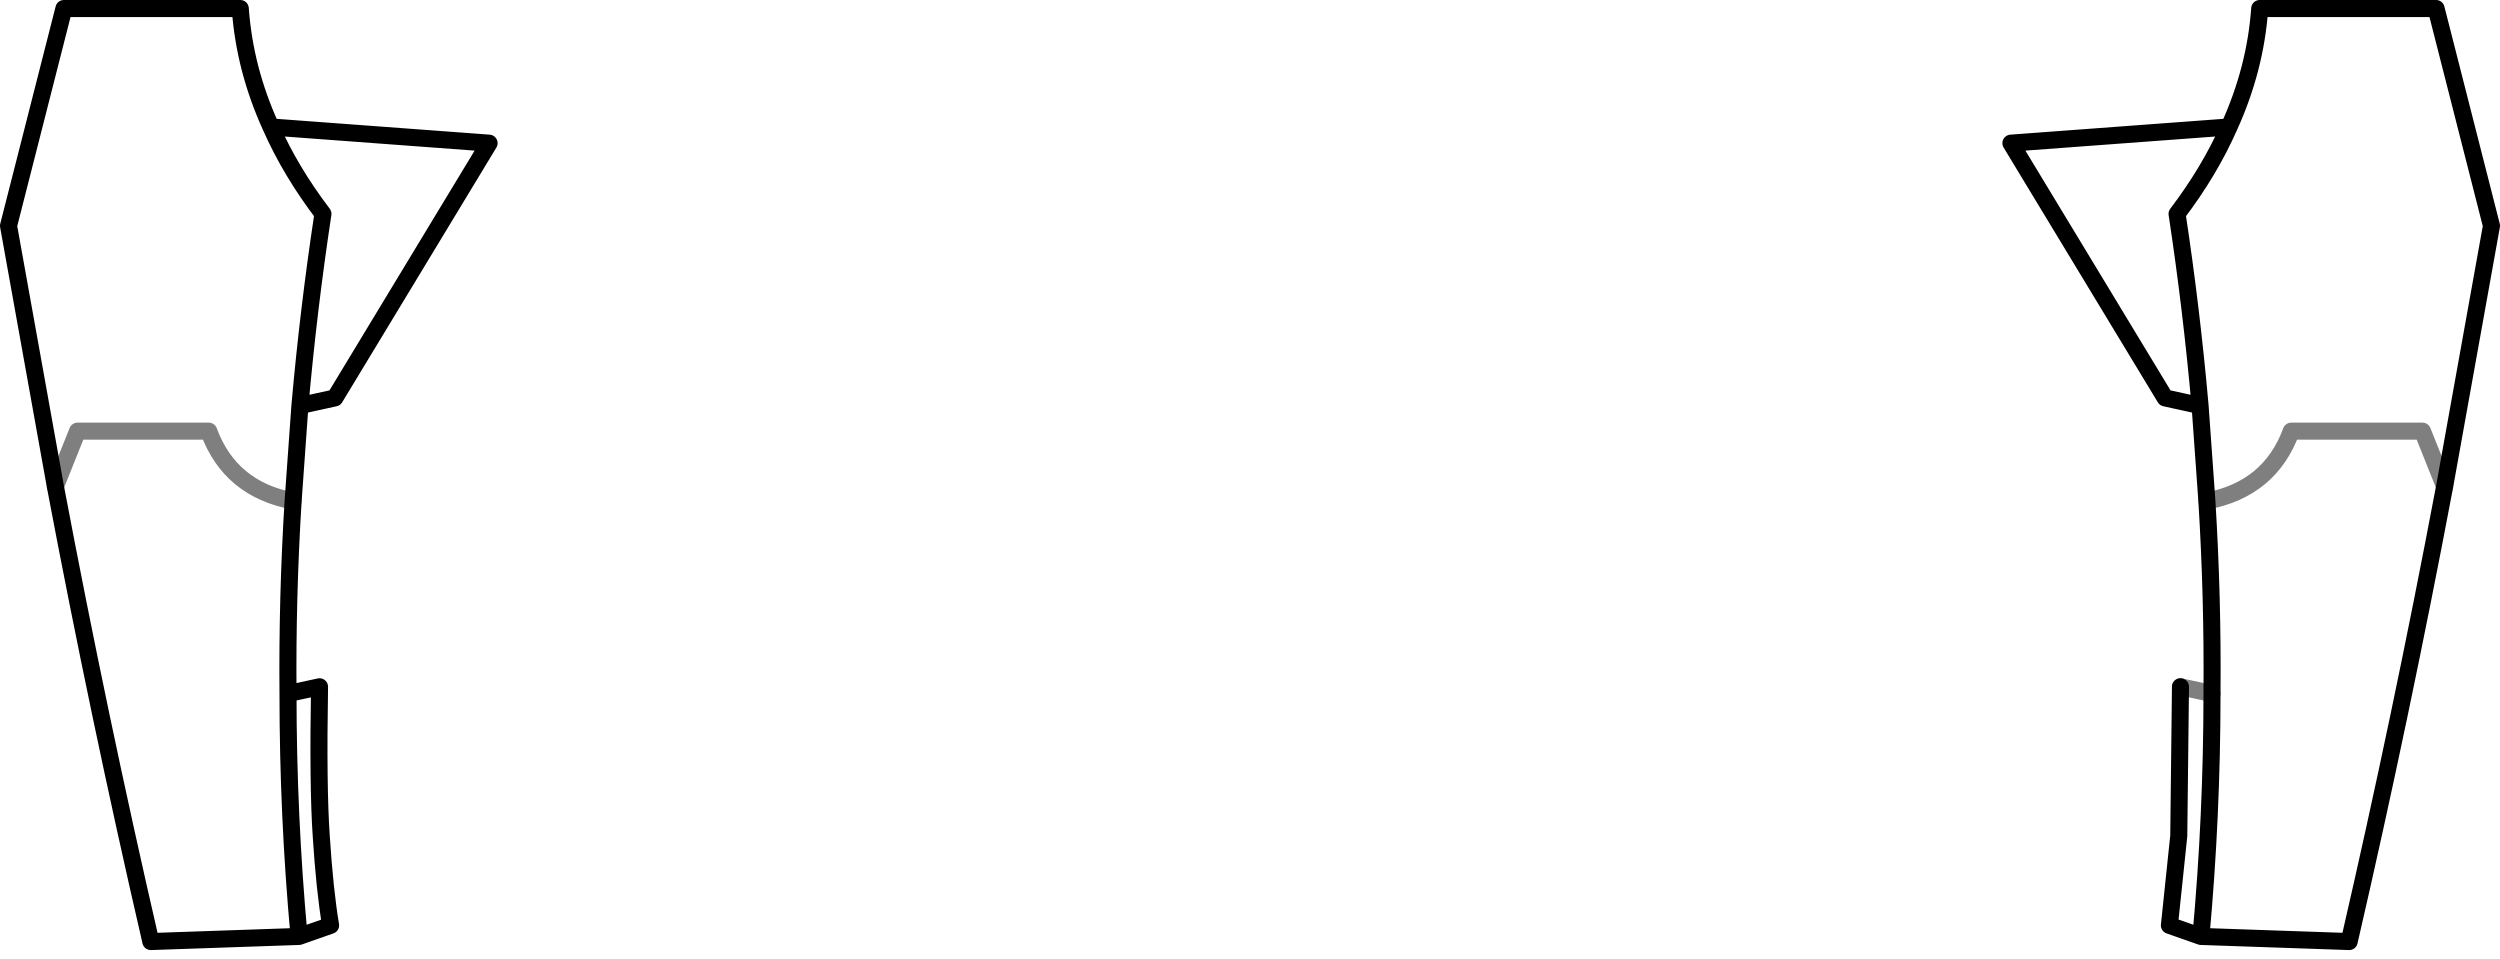 <?xml version="1.0" encoding="UTF-8" standalone="no"?>
<svg xmlns:xlink="http://www.w3.org/1999/xlink" height="56.25px" width="146.7px" xmlns="http://www.w3.org/2000/svg">
  <g transform="matrix(1.0, 0.0, 0.0, 1.0, -326.6, -303.75)">
    <path d="M343.8 333.15 L344.2 327.55 Q344.7 321.9 345.55 316.3 343.65 313.8 342.5 311.2 340.95 307.8 340.7 304.25 L330.35 304.25 327.1 317.0 329.85 332.3 M343.8 333.15 Q343.45 338.8 343.5 344.45 L345.35 344.05 Q345.25 349.9 345.45 352.8 345.65 355.95 346.0 358.05 L344.15 358.7 335.45 359.0 Q332.4 345.8 329.85 332.3 M344.2 327.55 L346.25 327.1 355.3 312.15 342.5 311.2 M344.15 358.7 Q343.5 351.6 343.5 344.45 M456.4 344.45 Q456.45 338.8 456.1 333.15 L455.7 327.55 453.65 327.1 444.6 312.15 457.4 311.2 Q458.95 307.8 459.2 304.25 L469.55 304.25 472.8 317.0 470.05 332.3 Q467.5 345.8 464.45 359.0 L455.75 358.7 453.9 358.05 454.45 352.8 454.55 344.05 M456.4 344.45 Q456.4 351.6 455.75 358.7 M455.7 327.55 Q455.2 321.9 454.35 316.3 456.25 313.8 457.4 311.2" fill="none" stroke="#000000" stroke-linecap="round" stroke-linejoin="round" stroke-width="1.0"/>
    <path d="M329.85 332.3 L331.15 329.05 338.85 329.05 Q340.1 332.45 343.8 333.15 M454.55 344.05 L456.4 344.45 M470.05 332.3 L468.75 329.05 461.05 329.05 Q459.8 332.45 456.1 333.15" fill="none" stroke="#000000" stroke-linecap="round" stroke-linejoin="round" stroke-opacity="0.502" stroke-width="1.0"/>
  </g>
</svg>
